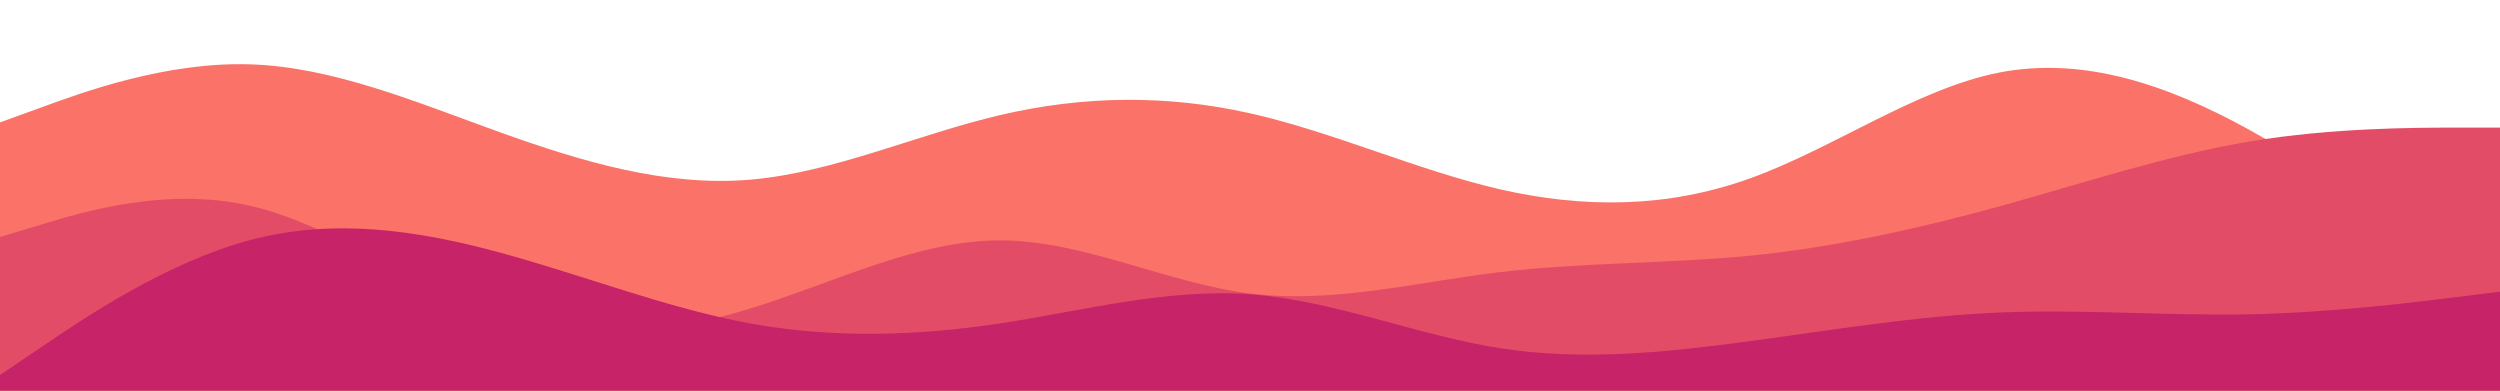 <svg id="visual" viewBox="0 0 960 150" width="960" height="150" xmlns="http://www.w3.org/2000/svg"
    xmlns:xlink="http://www.w3.org/1999/xlink" version="1.1">
    <path
        d="M0 47L16 41.2C32 35.3 64 23.7 96 24.7C128 25.7 160 39.3 192 50.8C224 62.3 256 71.7 288 69C320 66.3 352 51.7 384 44.2C416 36.7 448 36.3 480 43.5C512 50.7 544 65.3 576 72.7C608 80 640 80 672 68.5C704 57 736 34 768 27.8C800 21.7 832 32.3 864 50C896 67.7 928 92.3 944 104.7L960 117L960 151L944 151C928 151 896 151 864 151C832 151 800 151 768 151C736 151 704 151 672 151C640 151 608 151 576 151C544 151 512 151 480 151C448 151 416 151 384 151C352 151 320 151 288 151C256 151 224 151 192 151C160 151 128 151 96 151C64 151 32 151 16 151L0 151Z"
        fill="#fa7268"></path>
    <path
        d="M0 91L16 86.2C32 81.3 64 71.7 96 79C128 86.3 160 110.7 192 121.2C224 131.7 256 128.3 288 118.5C320 108.7 352 92.3 384 92.3C416 92.3 448 108.7 480 112.7C512 116.7 544 108.3 576 104.5C608 100.7 640 101.3 672 98.2C704 95 736 88 768 79.2C800 70.3 832 59.7 864 54.3C896 49 928 49 944 49L960 49L960 151L944 151C928 151 896 151 864 151C832 151 800 151 768 151C736 151 704 151 672 151C640 151 608 151 576 151C544 151 512 151 480 151C448 151 416 151 384 151C352 151 320 151 288 151C256 151 224 151 192 151C160 151 128 151 96 151C64 151 32 151 16 151L0 151Z"
        fill="#e34c67"></path>
    <path
        d="M0 144L16 133.2C32 122.3 64 100.7 96 92.2C128 83.7 160 88.3 192 97C224 105.7 256 118.3 288 124.2C320 130 352 129 384 124.2C416 119.3 448 110.7 480 113C512 115.3 544 128.7 576 133.7C608 138.7 640 135.3 672 131C704 126.7 736 121.3 768 120C800 118.7 832 121.3 864 120.7C896 120 928 116 944 114L960 112L960 151L944 151C928 151 896 151 864 151C832 151 800 151 768 151C736 151 704 151 672 151C640 151 608 151 576 151C544 151 512 151 480 151C448 151 416 151 384 151C352 151 320 151 288 151C256 151 224 151 192 151C160 151 128 151 96 151C64 151 32 151 16 151L0 151Z"
        fill="#c62368"></path>
</svg>